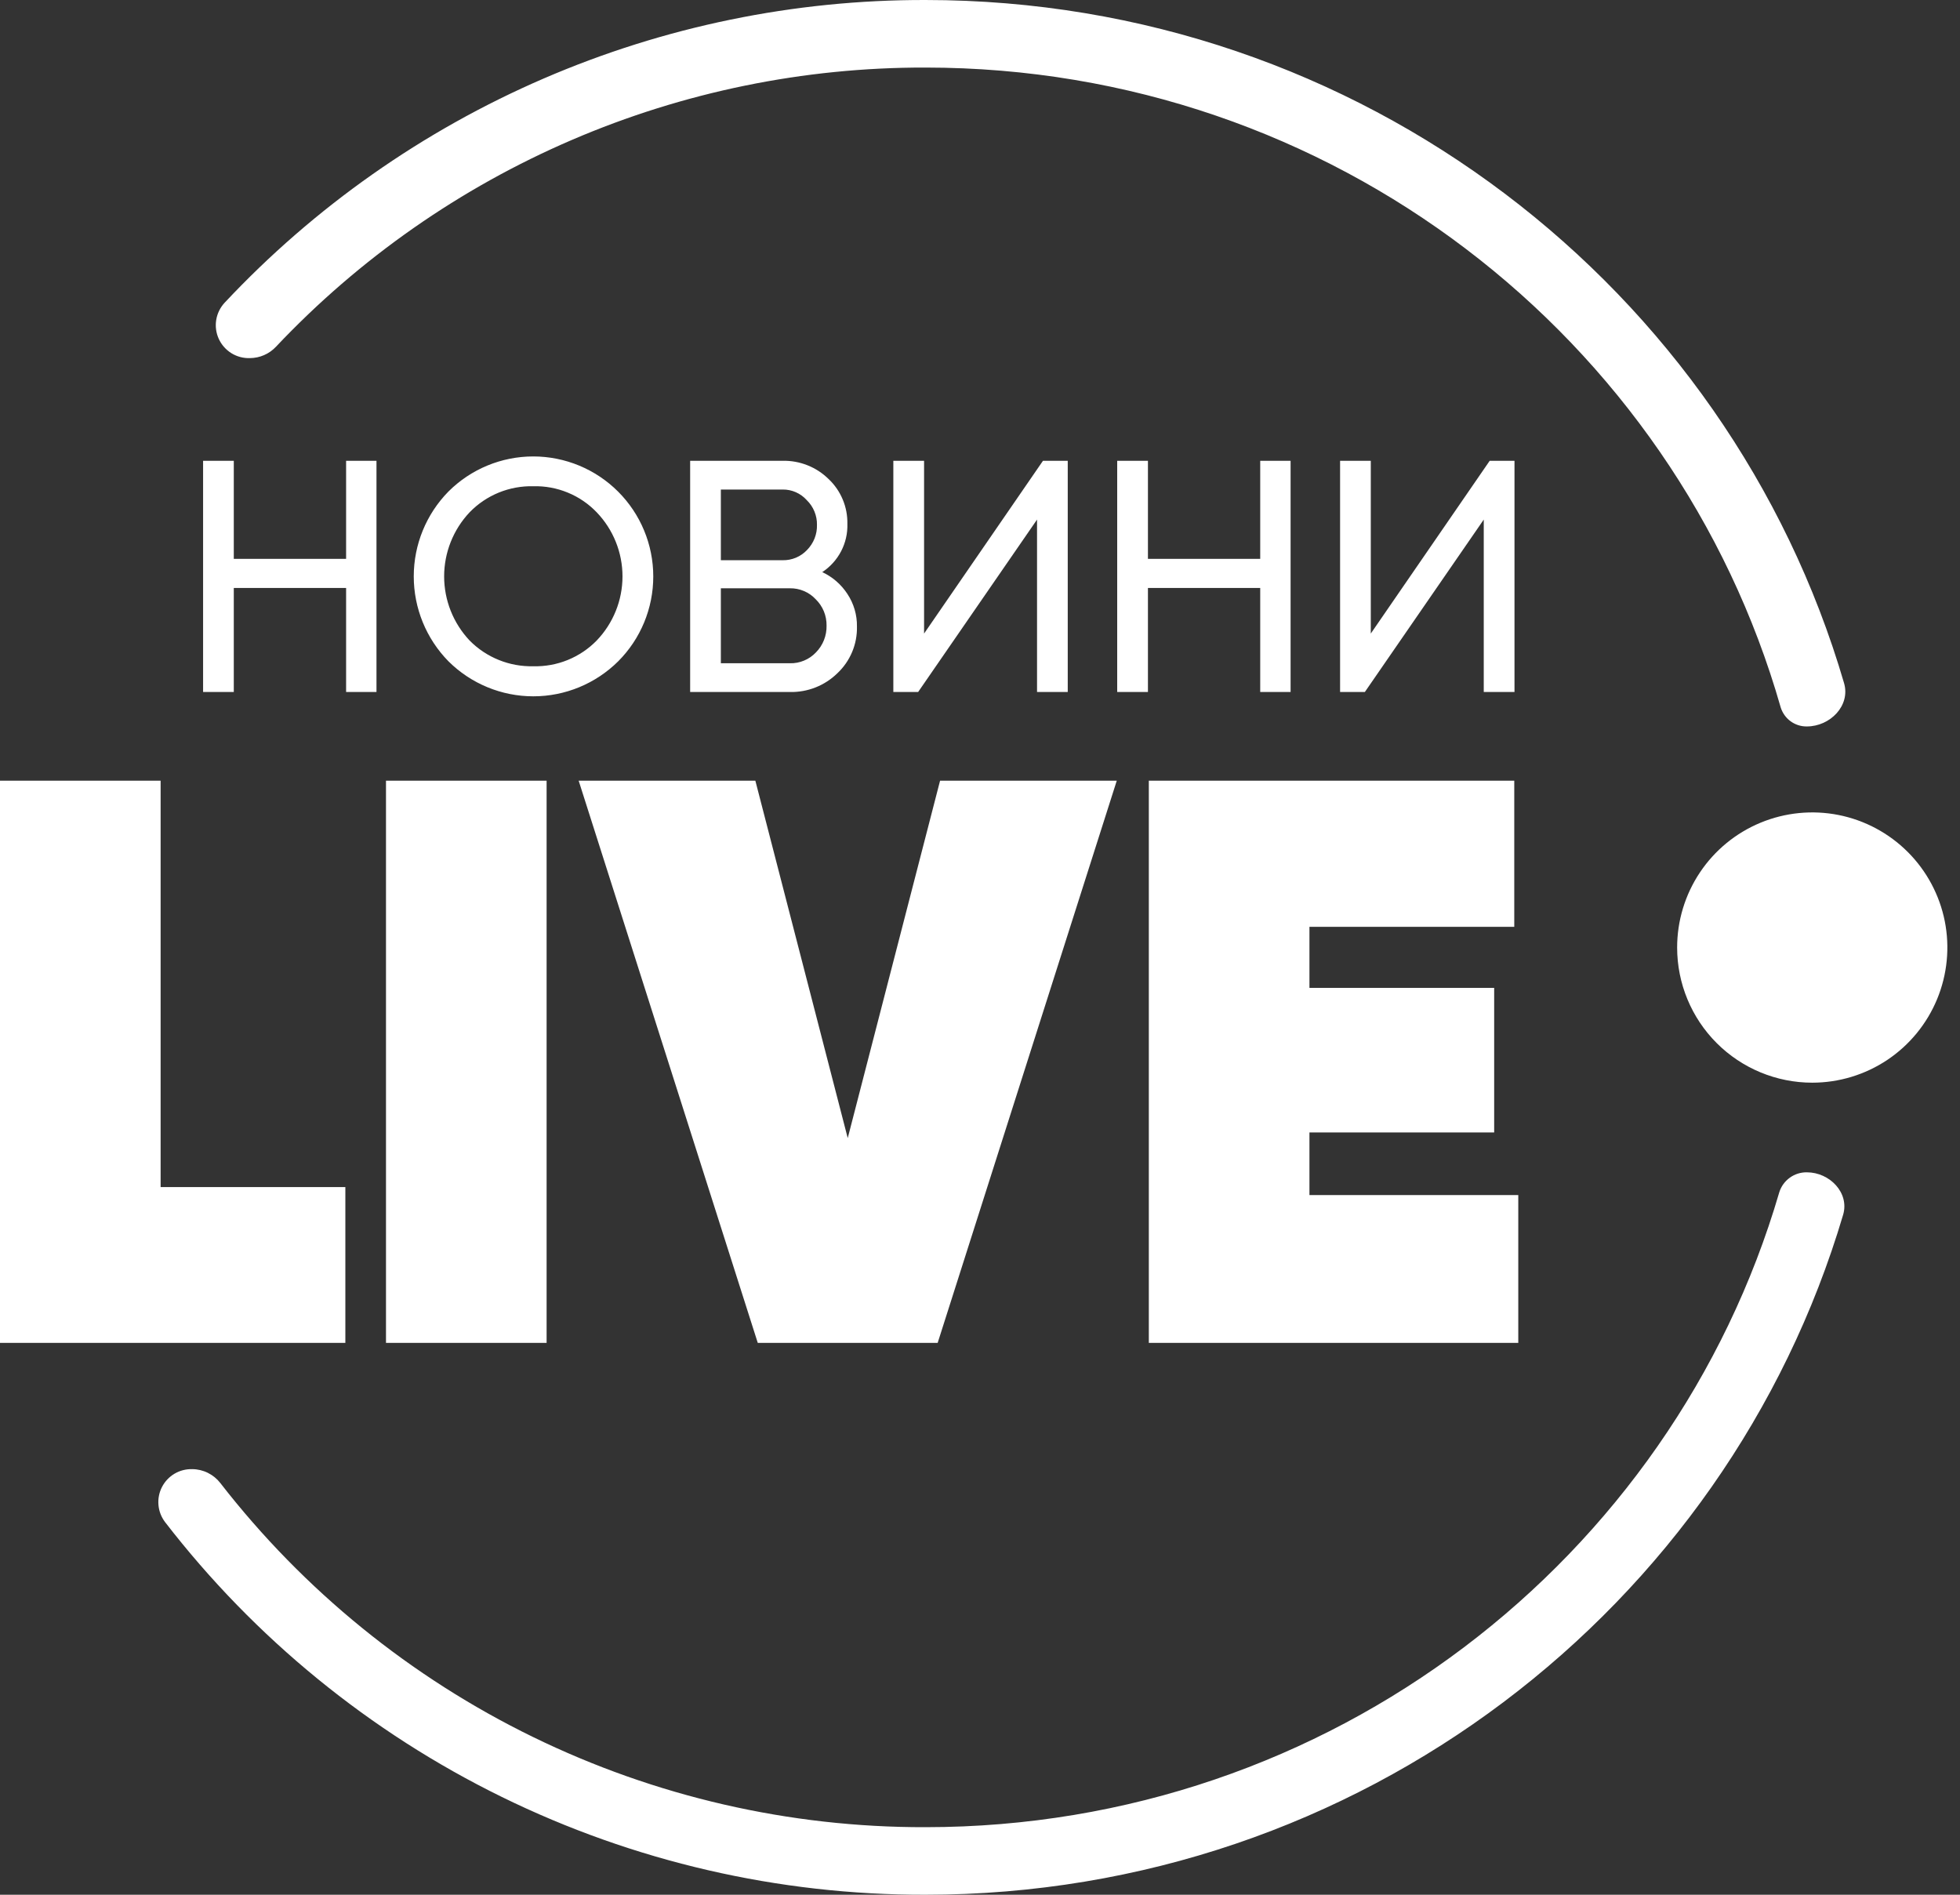 <svg width="60" height="58" viewBox="0 0 60 58" fill="none" xmlns="http://www.w3.org/2000/svg">
<rect x="0" y="0" width="60" height="58" fill="#333333" stroke="none"/>
<path fill-rule="evenodd" clip-rule="evenodd" d="M55.312 35.886C56.012 35.886 56.621 36.515 56.422 37.186C52.854 49.227 41.614 58 28.329 58C23.834 58.009 19.398 56.985 15.363 55.007C11.327 53.029 7.799 50.15 5.053 46.593C4.938 46.441 4.867 46.26 4.851 46.07C4.834 45.88 4.871 45.69 4.958 45.52C5.045 45.351 5.178 45.209 5.342 45.112C5.506 45.015 5.694 44.967 5.885 44.972C6.051 44.973 6.215 45.012 6.364 45.086C6.513 45.16 6.643 45.266 6.745 45.398C9.299 48.686 12.572 51.345 16.314 53.17C20.056 54.996 24.166 55.941 28.329 55.932C40.727 55.932 51.188 47.723 54.468 36.496C54.524 36.317 54.637 36.161 54.789 36.051C54.941 35.941 55.124 35.883 55.312 35.886ZM55.312 22.237C56.026 22.237 56.652 21.598 56.451 20.912C52.914 8.822 41.65 5.6586e-05 28.329 5.6586e-05C24.309 -0.008 20.33 0.811 16.64 2.405C12.95 3.999 9.626 6.334 6.876 9.267C6.741 9.413 6.651 9.596 6.619 9.792C6.587 9.989 6.614 10.191 6.697 10.373C6.78 10.554 6.915 10.707 7.084 10.812C7.254 10.917 7.451 10.969 7.65 10.962C7.8 10.961 7.948 10.93 8.085 10.87C8.223 10.81 8.346 10.723 8.449 10.613C11.004 7.908 14.086 5.754 17.505 4.284C20.924 2.814 24.608 2.06 28.329 2.068C40.782 2.068 51.281 10.35 54.511 21.654C54.564 21.824 54.67 21.974 54.814 22.079C54.958 22.184 55.133 22.24 55.312 22.237" fill="white"/>
<path d="M10.595 14.105H11.525V21.183H10.595V17.998H7.157V21.183H6.217V14.105H7.157V17.108H10.595V14.105ZM18.925 20.243C18.234 20.929 17.3 21.315 16.326 21.315C15.352 21.315 14.418 20.929 13.728 20.243C13.047 19.549 12.666 18.616 12.666 17.644C12.666 16.672 13.047 15.739 13.728 15.046C14.417 14.358 15.351 13.972 16.325 13.972C17.299 13.973 18.233 14.36 18.922 15.049C19.61 15.737 19.998 16.671 19.998 17.645C19.999 18.619 19.613 19.553 18.925 20.243ZM14.375 19.606C14.629 19.864 14.933 20.067 15.269 20.202C15.604 20.338 15.964 20.403 16.326 20.395C16.687 20.404 17.045 20.339 17.379 20.203C17.713 20.067 18.016 19.864 18.267 19.606C18.773 19.078 19.056 18.375 19.056 17.644C19.056 16.913 18.773 16.21 18.267 15.683C18.017 15.422 17.715 15.216 17.381 15.079C17.047 14.941 16.688 14.875 16.326 14.884C15.963 14.876 15.603 14.942 15.267 15.079C14.931 15.217 14.627 15.422 14.375 15.683C13.875 16.213 13.596 16.915 13.596 17.644C13.596 18.374 13.875 19.075 14.375 19.606ZM25.171 17.513C25.485 17.659 25.751 17.89 25.94 18.18C26.137 18.476 26.239 18.826 26.233 19.181C26.239 19.447 26.189 19.712 26.086 19.957C25.983 20.203 25.83 20.424 25.636 20.607C25.444 20.795 25.217 20.943 24.967 21.042C24.717 21.141 24.449 21.189 24.18 21.183H21.127V14.105H23.958C24.218 14.1 24.476 14.146 24.717 14.242C24.958 14.337 25.178 14.48 25.363 14.662C25.55 14.838 25.698 15.051 25.797 15.288C25.897 15.525 25.945 15.78 25.94 16.037C25.949 16.328 25.883 16.616 25.748 16.875C25.613 17.133 25.415 17.353 25.171 17.513V17.513ZM23.958 14.985H22.067V17.149H23.958C24.098 17.152 24.236 17.125 24.365 17.072C24.494 17.017 24.61 16.937 24.706 16.835C24.805 16.734 24.883 16.614 24.936 16.482C24.988 16.35 25.013 16.209 25.009 16.067C25.012 15.926 24.985 15.786 24.931 15.655C24.877 15.525 24.797 15.407 24.696 15.309C24.603 15.205 24.489 15.123 24.362 15.067C24.235 15.011 24.097 14.983 23.958 14.985V14.985ZM24.18 20.303C24.329 20.307 24.478 20.279 24.615 20.221C24.753 20.164 24.877 20.078 24.979 19.97C25.085 19.862 25.168 19.734 25.224 19.593C25.279 19.453 25.306 19.302 25.303 19.151C25.305 19 25.277 18.851 25.22 18.712C25.162 18.573 25.077 18.447 24.969 18.342C24.868 18.234 24.746 18.149 24.61 18.092C24.474 18.034 24.328 18.006 24.18 18.008H22.067V20.303H24.18ZM31.746 21.183V15.905L28.106 21.183H27.347V14.105H28.288V19.394L31.928 14.105H32.686V21.183L31.746 21.183ZM38.578 14.105H39.508V21.183H38.578V17.998H35.141V21.183H34.2V14.105H35.141V17.108H38.578V14.105ZM45.421 21.183V15.905L41.781 21.183H41.023V14.105H41.963V19.394L45.603 14.105H46.362V21.183L45.421 21.183Z" fill="white"/>
<path d="M55.477 33.142C56.295 33.142 57.095 32.899 57.775 32.445C58.455 31.99 58.985 31.344 59.298 30.588C59.611 29.832 59.693 29.001 59.534 28.198C59.374 27.396 58.98 26.659 58.402 26.081C57.823 25.502 57.086 25.108 56.284 24.948C55.481 24.789 54.65 24.871 53.894 25.184C53.138 25.497 52.492 26.027 52.038 26.707C51.583 27.388 51.341 28.187 51.341 29.005C51.341 30.102 51.776 31.154 52.552 31.93C53.328 32.706 54.38 33.142 55.477 33.142Z" fill="white"/>
<path d="M4.917 36.337H10.572V41.107H0V23.897H4.917V36.337ZM11.816 23.897H16.733V41.107H11.816V23.897ZM23.197 41.107L17.714 23.897H23.123L25.951 34.838L28.778 23.897H34.187L28.704 41.107H23.197ZM40.085 36.583H46.478V41.107H35.168V23.897H46.355V28.371H40.085V30.24H45.74V34.666H40.085V36.583Z" fill="white"/>
</svg>
